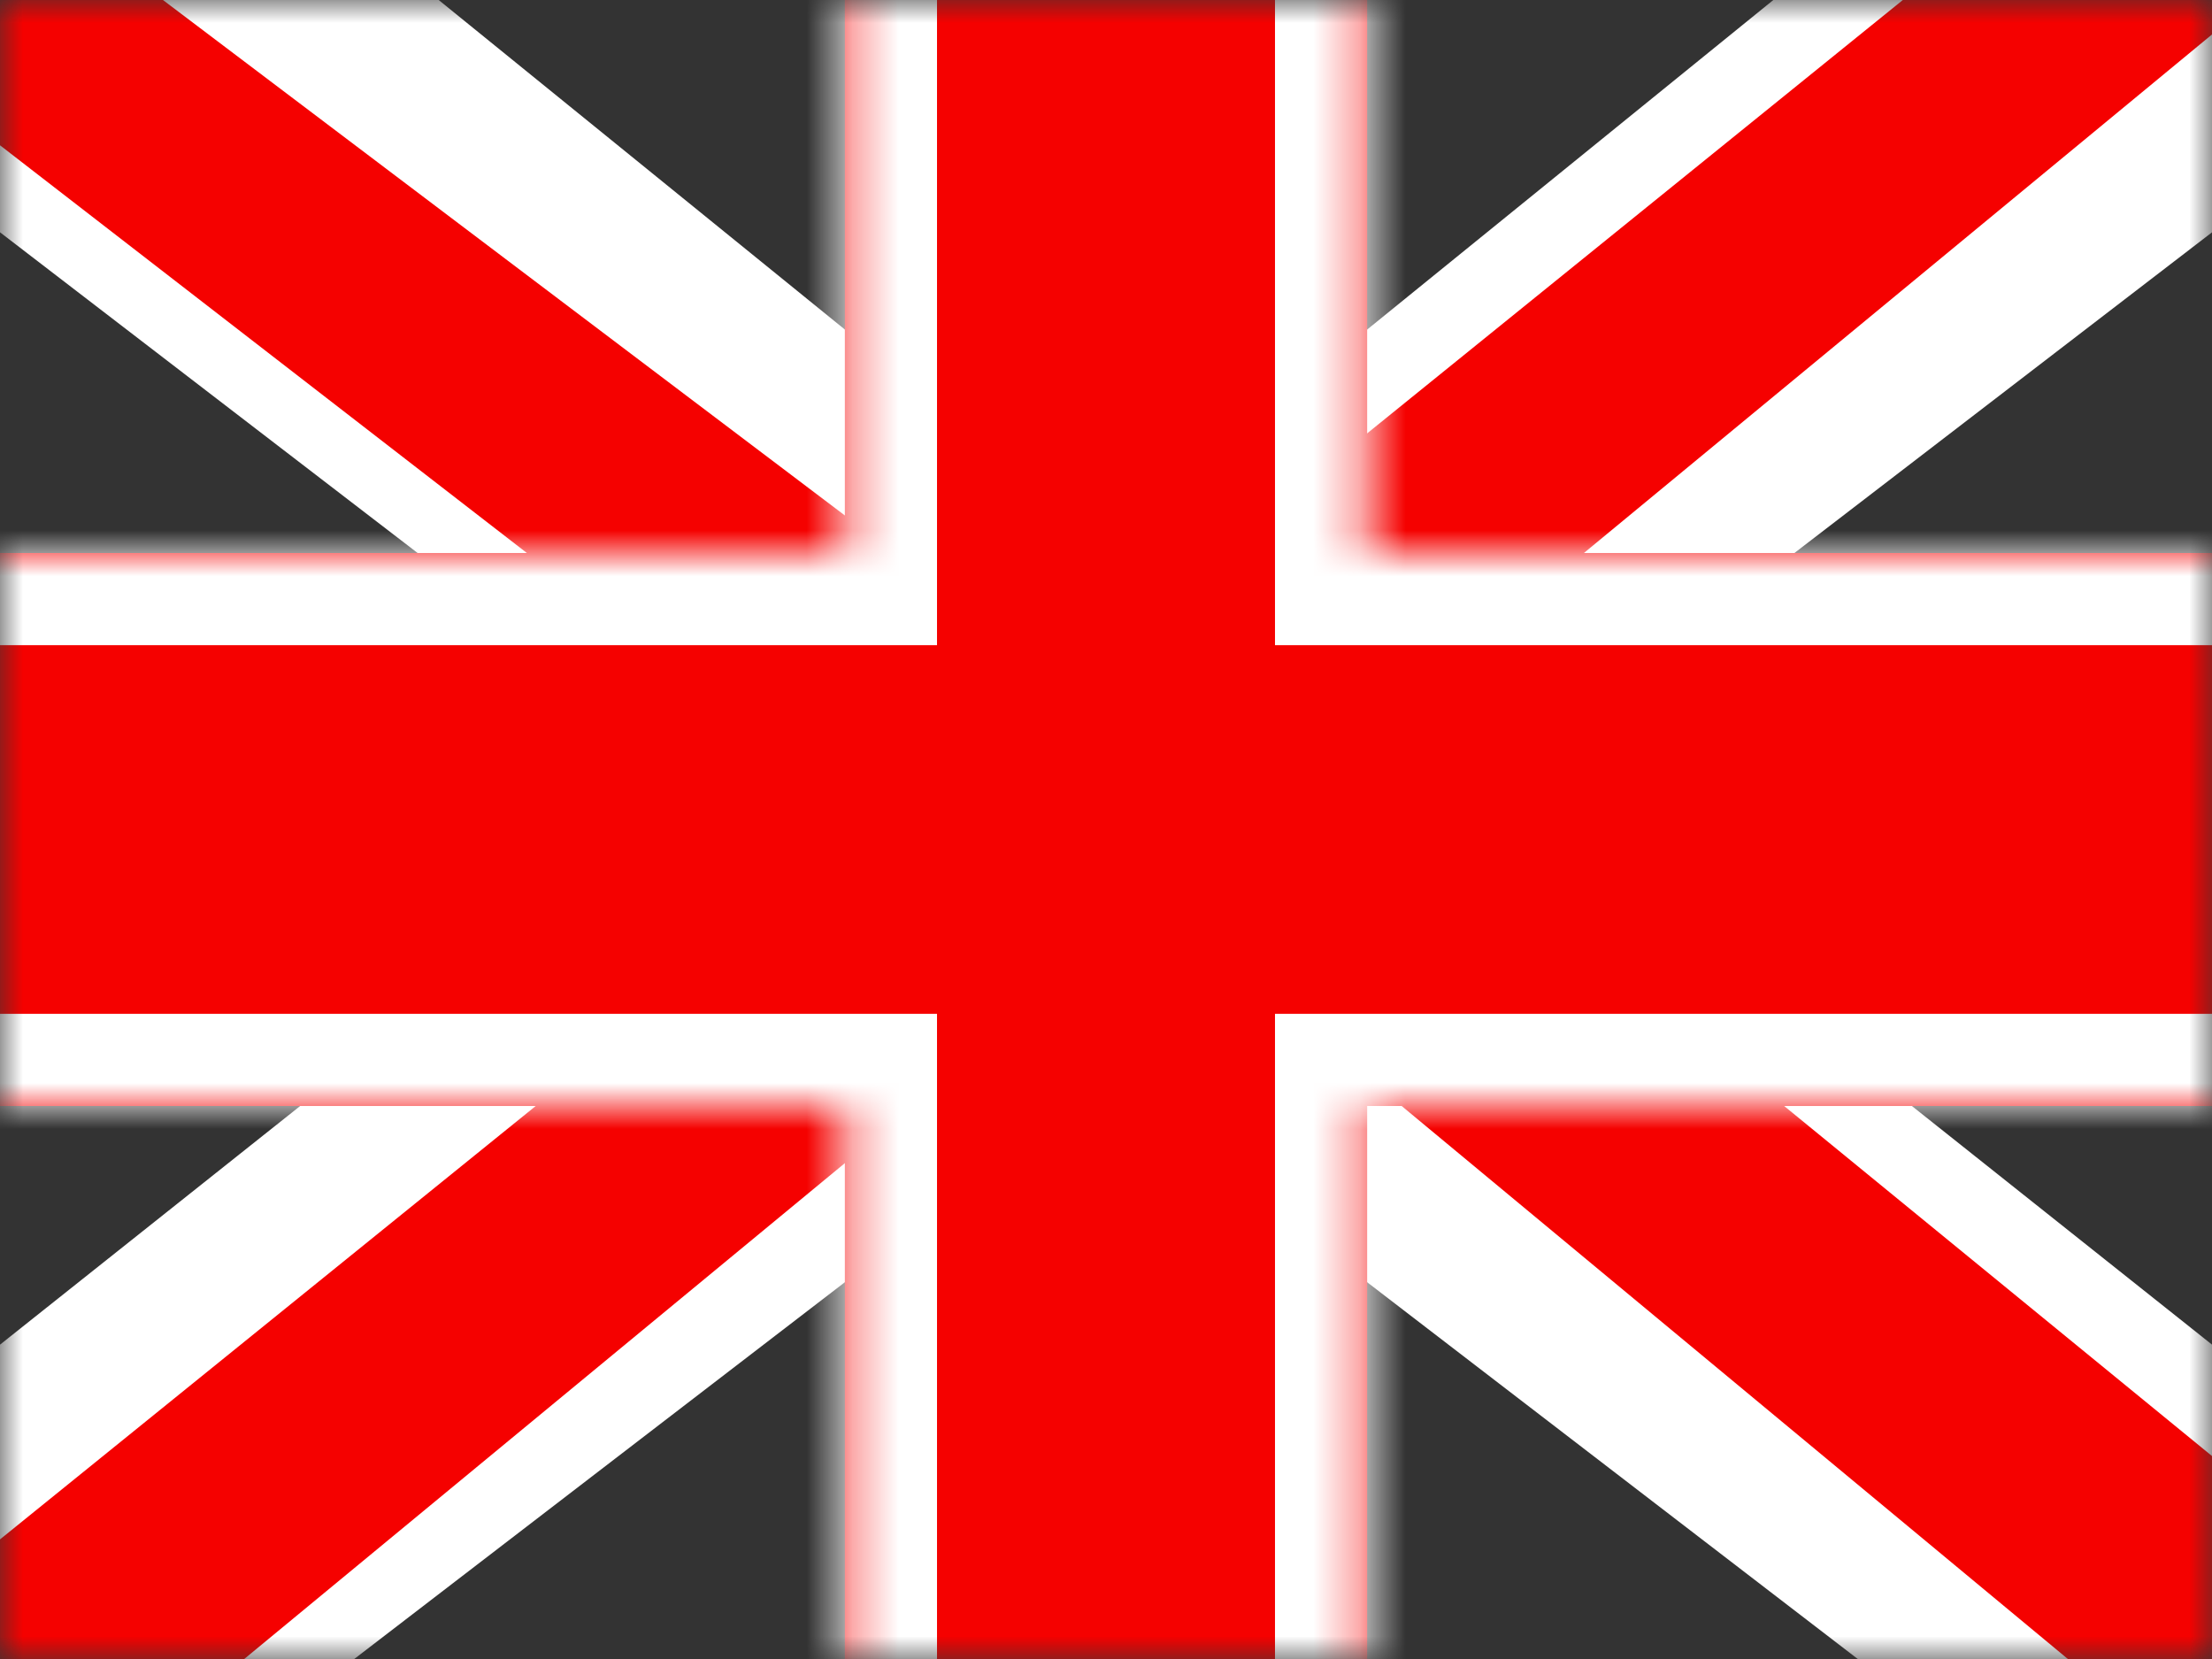 <svg width="48" height="36" fill="none" xmlns="http://www.w3.org/2000/svg">
  <rect width="100%" height="100%" fill="#333333" stroke="none"/>
  <mask id="mask0_97_4220" style="mask-type:luminance" maskUnits="userSpaceOnUse" x="0" y="0"
    width="48" height="36">
    <path fill-rule="evenodd" clip-rule="evenodd" d="M0 0V36H48V0H0Z" fill="white" />
  </mask>
  <g mask="url(#mask0_97_4220)">
    <path
      d="M-5.344 33.428L5.218 37.896L48.24 4.857L53.811 -1.781L42.516 -3.274L24.969 10.963L10.845 20.556L-5.344 33.428Z"
      fill="white" />
    <path d="M-3.898 36.558L1.483 39.151L51.811 -2.398H44.255L-3.898 36.558Z"
      fill="#F50100" />
    <path
      d="M53.345 33.428L42.782 37.896L-0.239 4.857L-5.811 -1.781L5.484 -3.274L23.032 10.963L37.156 20.556L53.345 33.428Z"
      fill="white" />
    <path
      d="M52.985 35.674L47.603 38.267L26.173 20.478L19.82 18.49L-6.347 -1.759H1.209L27.361 18.009L34.307 20.393L52.985 35.674Z"
      fill="#F50100" />
    <path fill-rule="evenodd" clip-rule="evenodd"
      d="M29.667 -3H18.333V12H-2.959V24H18.333V39H29.667V24H51.041V12H29.667V-3Z"
      fill="#F50100" />
    <mask id="mask1_97_4220" style="mask-type:luminance" maskUnits="userSpaceOnUse" x="-3" y="-3"
      width="55" height="42">
      <path fill-rule="evenodd" clip-rule="evenodd"
        d="M29.667 -3H18.333V12H-2.959V24H18.333V39H29.667V24H51.041V12H29.667V-3Z"
        fill="white" />
    </mask>
    <g mask="url(#mask1_97_4220)">
      <path
        d="M18.333 -3V-5H16.333V-3H18.333ZM29.667 -3H31.667V-5H29.667V-3ZM18.333 12V14H20.333V12H18.333ZM-2.959 12V10H-4.959V12H-2.959ZM-2.959 24H-4.959V26H-2.959V24ZM18.333 24H20.333V22H18.333V24ZM18.333 39H16.333V41H18.333V39ZM29.667 39V41H31.667V39H29.667ZM29.667 24V22H27.667V24H29.667ZM51.041 24V26H53.041V24H51.041ZM51.041 12H53.041V10H51.041V12ZM29.667 12H27.667V14H29.667V12ZM18.333 -1H29.667V-5H18.333V-1ZM20.333 12V-3H16.333V12H20.333ZM-2.959 14H18.333V10H-2.959V14ZM-0.959 24V12H-4.959V24H-0.959ZM18.333 22H-2.959V26H18.333V22ZM20.333 39V24H16.333V39H20.333ZM29.667 37H18.333V41H29.667V37ZM27.667 24V39H31.667V24H27.667ZM51.041 22H29.667V26H51.041V22ZM49.041 12V24H53.041V12H49.041ZM29.667 14H51.041V10H29.667V14ZM27.667 -3V12H31.667V-3H27.667Z"
        fill="white" />
    </g>
  </g>
</svg>
